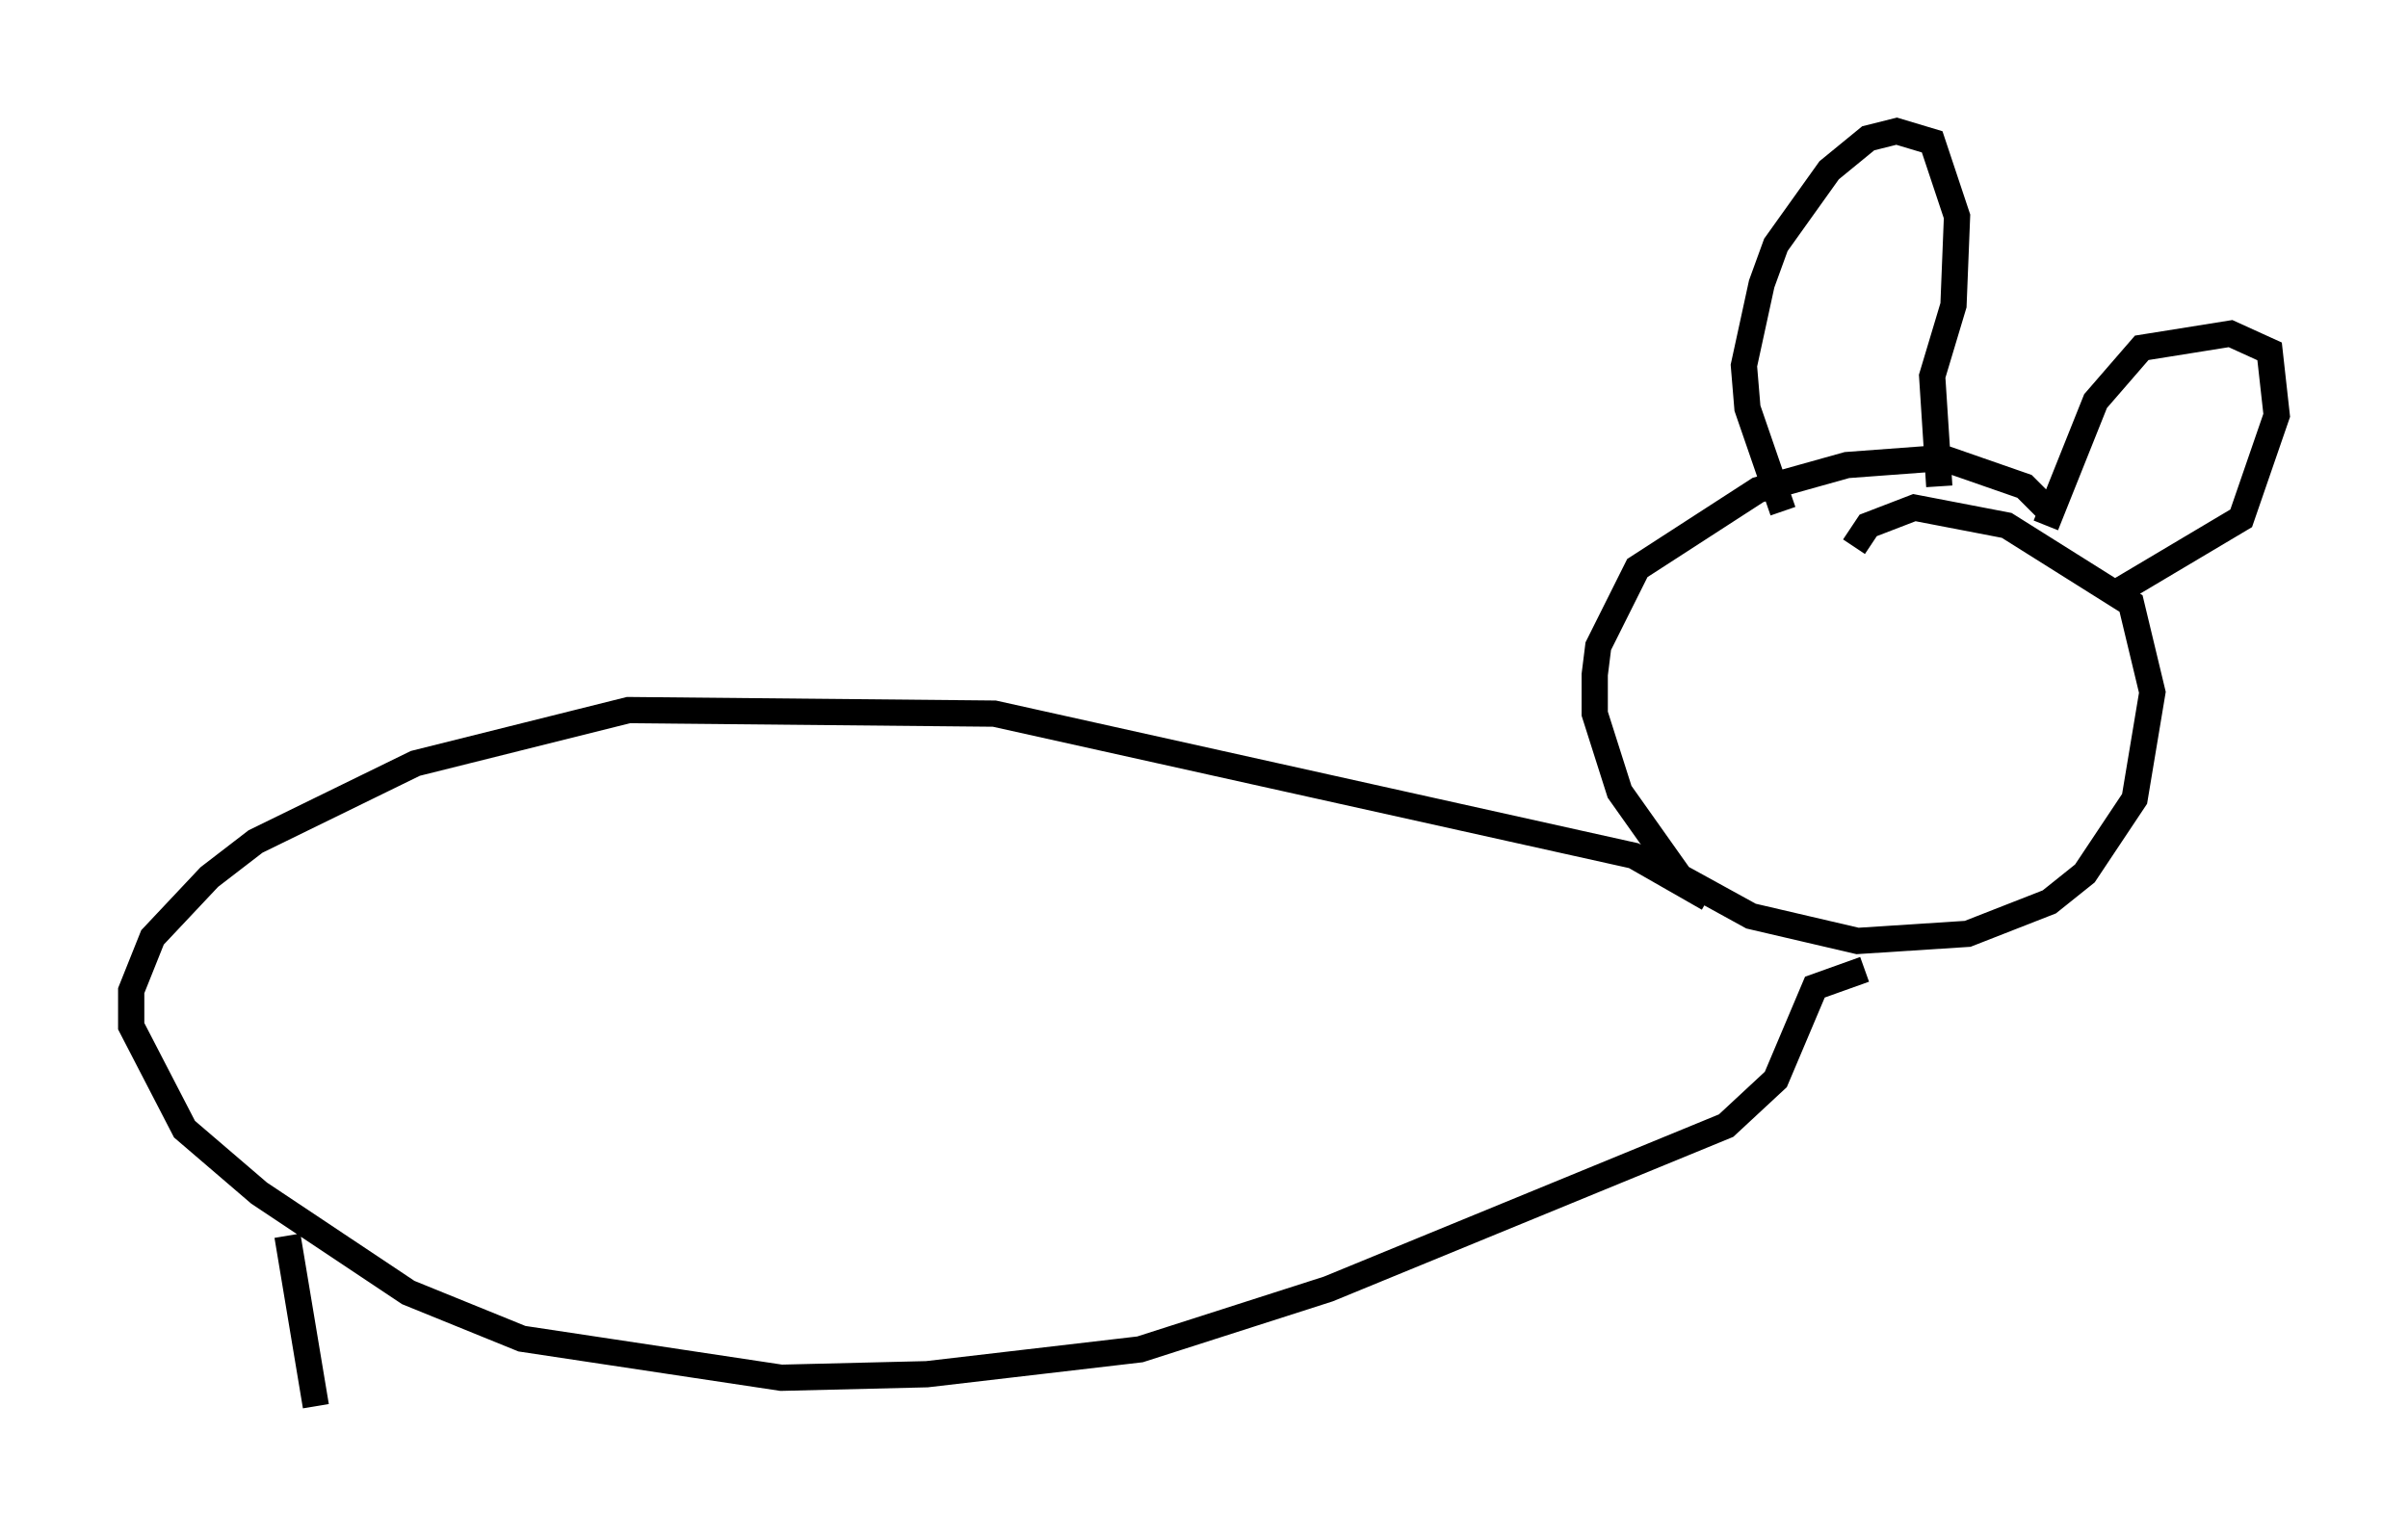 <?xml version="1.0" encoding="utf-8" ?>
<svg baseProfile="full" height="58.579" version="1.1" width="91.731" xmlns="http://www.w3.org/2000/svg" xmlns:ev="http://www.w3.org/2001/xml-events" xmlns:xlink="http://www.w3.org/1999/xlink"><defs /><rect fill="white" height="58.579" width="91.731" x="0" y="0" /><path d="M79.424, 22.456 m-1.218, -2.842 l-1.083, -1.083 -3.112, -1.083 l-3.654, 0.271 -3.383, 0.947 l-4.601, 2.977 -1.488, 2.977 l-0.135, 1.083 0.0, 1.488 l0.947, 2.977 2.3, 3.248 l2.706, 1.488 4.059, 0.947 l4.195, -0.271 3.112, -1.218 l1.353, -1.083 1.894, -2.842 l0.677, -4.059 -0.812, -3.383 l-4.736, -2.977 -3.518, -0.677 l-1.759, 0.677 -0.541, 0.812 m-2.706, -1.353 l-1.353, -3.924 -0.135, -1.624 l0.677, -3.112 0.541, -1.488 l2.03, -2.842 1.488, -1.218 l1.083, -0.271 1.353, 0.406 l0.947, 2.842 -0.135, 3.383 l-0.812, 2.706 0.271, 4.195 m4.059, 1.488 l1.894, -4.736 1.759, -2.03 l3.383, -0.541 1.488, 0.677 l0.271, 2.436 -1.353, 3.924 l-5.007, 2.977 m-15.291, 11.502 l-2.842, -1.624 -24.357, -5.413 l-13.938, -0.135 -8.119, 2.03 l-6.089, 2.977 -1.759, 1.353 l-2.165, 2.3 -0.812, 2.03 l0.0, 1.353 2.03, 3.924 l2.842, 2.436 5.683, 3.789 l4.33, 1.759 9.878, 1.488 l5.548, -0.135 8.119, -0.947 l7.172, -2.3 15.155, -6.225 l1.894, -1.759 1.488, -3.518 l1.894, -0.677 m-60.081, 10.149 l1.083, 6.495 " fill="none" stroke="black" stroke-width="1" /></svg>